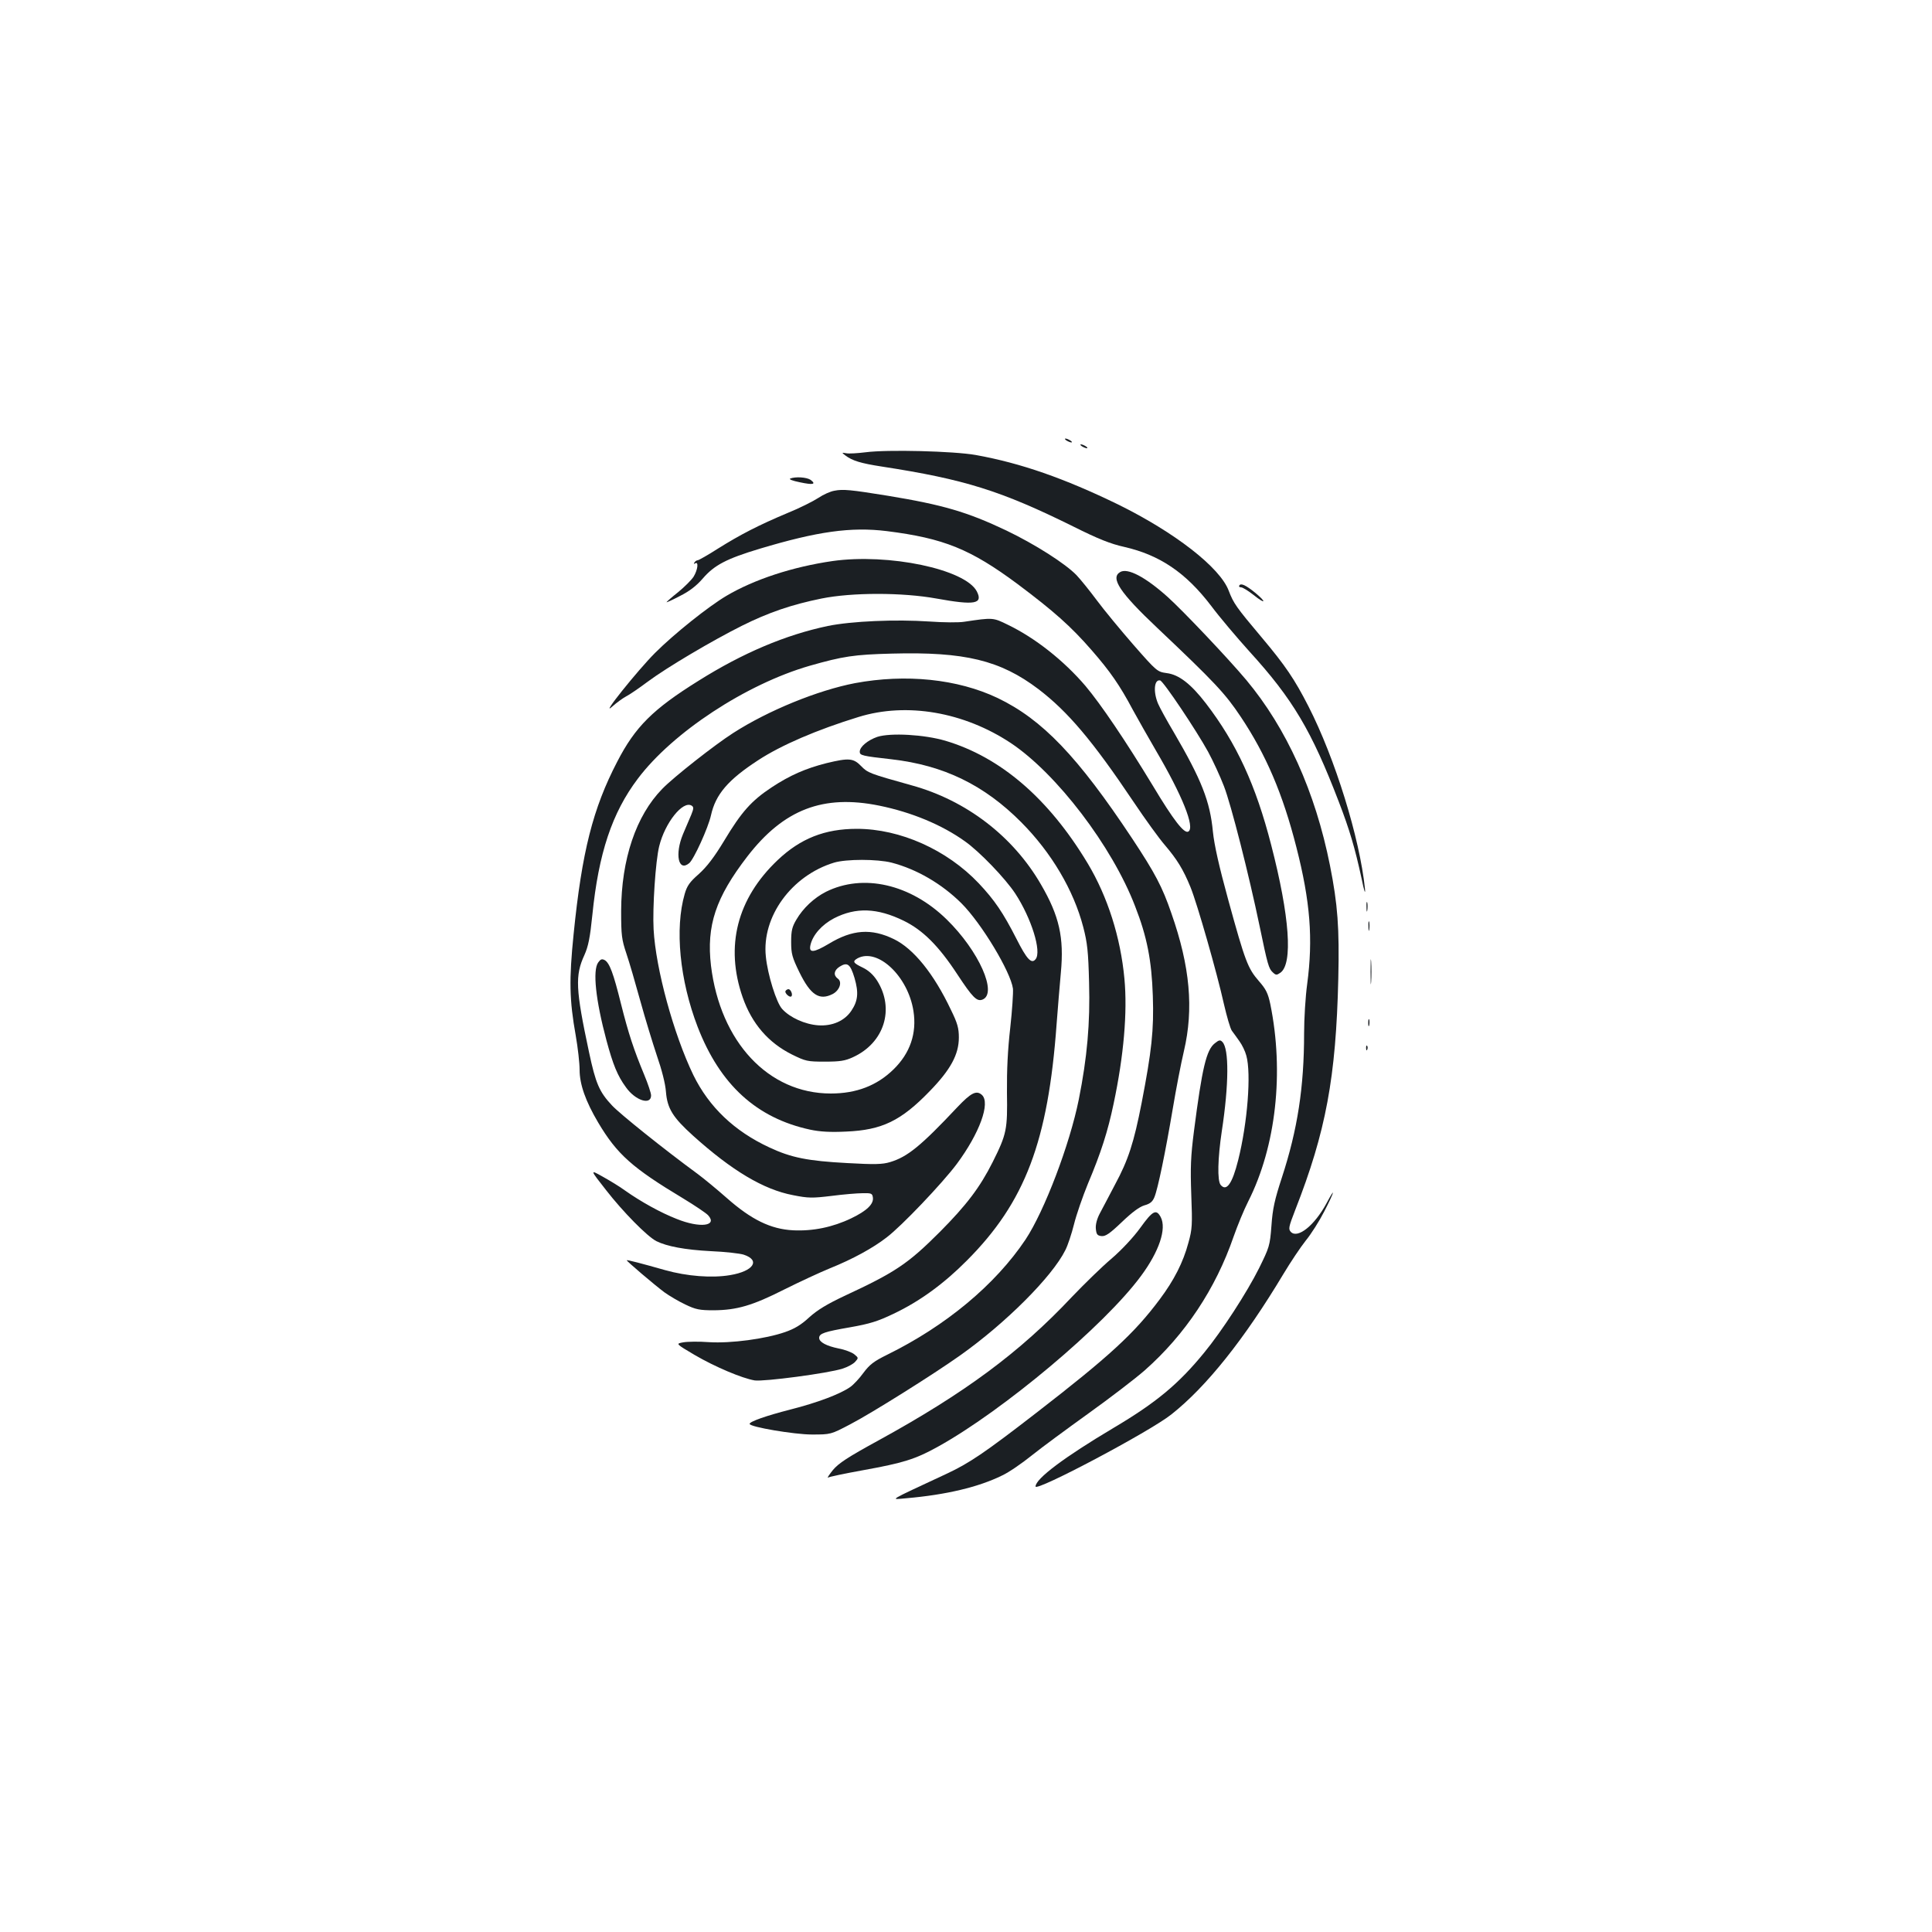 <?xml version="1.0" standalone="no"?>
<!DOCTYPE svg PUBLIC "-//W3C//DTD SVG 20010904//EN"
 "http://www.w3.org/TR/2001/REC-SVG-20010904/DTD/svg10.dtd">
<svg version="1.0" xmlns="http://www.w3.org/2000/svg"
 width="1000pt" height="1000pt" viewBox="0 0 1000 1000"
 preserveAspectRatio="xMidYMid meet">
<g transform="translate(0,1000) scale(0.1,-0.1)"
fill="#1b1f23" stroke="none">
<path d="M5520 7720 c8 -5 20 -10 25 -10 6 0 3 5 -5 10 -8 5 -19 10 -25 10 -5
0 -3 -5 5 -10z"/>
<path d="M5600 7690 c8 -5 20 -10 25 -10 6 0 3 5 -5 10 -8 5 -19 10 -25 10 -5
0 -3 -5 5 -10z"/>
<path d="M4480 7659 c-41 -5 -86 -8 -100 -5 -24 4 -24 4 -5 -11 37 -28 80 -41
190 -58 428 -66 616 -125 990 -310 130 -65 193 -90 265 -106 183 -42 318 -133
449 -305 44 -59 134 -165 198 -236 225 -247 322 -411 463 -779 55 -143 83
-237 117 -394 14 -69 21 -89 18 -55 -27 262 -155 675 -292 943 -72 141 -120
212 -242 357 -133 158 -146 177 -171 242 -45 121 -280 303 -575 448 -276 134
-501 213 -735 255 -113 20 -457 29 -570 14z"/>
<path d="M4090 7523 c-8 -4 14 -12 49 -19 70 -15 87 -11 57 12 -20 14 -78 18
-106 7z"/>
<path d="M4319 7460 c-20 -3 -58 -20 -83 -37 -26 -17 -97 -53 -159 -78 -150
-63 -245 -112 -360 -184 -53 -34 -101 -61 -106 -61 -5 0 -13 -5 -17 -12 -4 -7
-3 -8 4 -4 19 12 14 -33 -8 -69 -11 -17 -47 -53 -80 -80 -33 -26 -60 -50 -60
-52 0 -2 31 12 69 32 48 24 84 51 118 90 60 70 123 103 296 155 297 89 471
114 657 91 295 -37 433 -93 677 -274 188 -141 276 -219 383 -342 96 -110 146
-182 214 -310 27 -49 80 -143 118 -208 138 -235 204 -400 169 -421 -21 -13
-76 57 -185 239 -140 231 -268 420 -348 515 -112 131 -260 248 -401 316 -77
38 -78 38 -225 16 -29 -5 -110 -4 -180 1 -177 12 -404 2 -527 -23 -219 -46
-441 -140 -670 -284 -236 -147 -327 -238 -420 -418 -126 -242 -183 -466 -226
-893 -24 -236 -22 -341 11 -525 11 -63 20 -143 20 -177 0 -76 31 -163 96 -273
98 -165 177 -235 440 -393 61 -37 119 -76 129 -87 51 -56 -42 -68 -163 -19
-82 32 -185 89 -267 147 -27 20 -80 52 -116 72 -66 37 -66 37 18 -70 87 -112
212 -239 260 -264 54 -27 148 -45 283 -52 74 -3 150 -12 169 -18 89 -29 51
-86 -70 -106 -94 -16 -223 -6 -337 26 -116 33 -196 54 -198 51 -3 -3 144 -128
195 -166 25 -18 74 -47 108 -63 54 -26 74 -30 147 -30 120 1 200 24 366 108
80 40 186 89 235 109 119 48 223 105 294 160 78 59 288 280 363 380 118 159
176 317 130 358 -28 25 -56 11 -127 -64 -189 -201 -258 -257 -348 -284 -40
-12 -79 -13 -222 -5 -205 11 -290 28 -403 81 -181 84 -312 209 -393 374 -102
211 -195 550 -206 755 -6 111 10 354 29 430 30 122 123 238 168 210 11 -7 11
-15 -2 -47 -9 -21 -28 -66 -43 -101 -43 -104 -24 -196 32 -150 24 19 99 184
113 248 24 109 89 184 244 285 119 78 305 158 520 224 249 77 545 26 788 -135
237 -158 524 -534 643 -844 62 -158 86 -282 92 -465 6 -177 -6 -285 -58 -554
-40 -205 -69 -295 -137 -421 -30 -58 -66 -125 -79 -150 -15 -28 -23 -58 -21
-80 3 -29 7 -35 29 -38 21 -2 42 12 105 72 53 51 91 79 117 87 29 8 42 18 52
42 18 43 57 232 95 457 17 102 43 237 58 300 51 218 32 437 -65 713 -47 137
-84 207 -203 387 -282 425 -465 616 -696 727 -208 99 -476 126 -739 77 -192
-37 -448 -141 -630 -258 -94 -60 -308 -228 -367 -289 -136 -139 -212 -364
-213 -632 0 -127 3 -148 27 -220 15 -44 47 -154 72 -245 25 -91 64 -218 86
-284 25 -72 44 -145 47 -188 7 -86 36 -132 140 -226 201 -181 365 -279 517
-308 80 -16 100 -16 200 -4 61 8 134 14 161 14 45 1 50 -1 53 -22 5 -34 -31
-69 -112 -108 -96 -46 -198 -67 -301 -62 -116 6 -216 55 -343 167 -51 45 -119
101 -150 124 -176 129 -404 312 -444 355 -66 70 -85 115 -119 275 -70 327 -73
398 -24 504 20 45 29 89 41 207 32 319 102 529 235 705 180 240 561 490 890
585 172 49 229 58 426 63 376 10 560 -34 758 -184 152 -116 280 -267 492 -583
61 -91 134 -192 163 -225 62 -73 94 -124 132 -217 35 -86 137 -443 173 -605
15 -65 33 -127 41 -138 8 -11 26 -35 39 -54 14 -19 30 -52 36 -75 26 -93 6
-348 -42 -540 -31 -124 -61 -165 -91 -129 -18 22 -15 138 6 278 37 242 38 427
3 462 -11 12 -18 10 -39 -7 -44 -34 -66 -128 -108 -454 -17 -132 -19 -189 -14
-330 6 -156 5 -178 -15 -249 -27 -101 -74 -193 -148 -292 -132 -177 -262 -296
-638 -587 -270 -209 -349 -262 -467 -317 -313 -146 -291 -133 -208 -126 208
18 375 58 497 118 35 16 104 64 155 105 51 41 183 138 293 217 110 79 241 179
291 223 208 184 366 421 459 691 20 57 54 140 76 183 144 285 186 669 114
1021 -12 56 -22 77 -60 120 -56 65 -70 100 -157 417 -48 175 -73 286 -80 355
-15 158 -59 269 -202 514 -37 62 -74 130 -82 149 -26 62 -20 127 11 120 17 -4
187 -258 248 -369 25 -46 62 -126 82 -178 37 -95 129 -457 185 -726 41 -198
47 -219 68 -238 16 -15 20 -15 39 -2 66 46 48 293 -47 660 -80 312 -180 528
-338 734 -77 100 -139 149 -203 157 -49 7 -51 8 -172 146 -67 77 -153 181
-190 231 -38 51 -85 109 -105 130 -58 60 -215 160 -363 231 -202 96 -328 133
-614 180 -191 31 -232 35 -276 26z"/>
<path d="M4309 7096 c-207 -30 -405 -95 -549 -180 -93 -55 -270 -196 -370
-296 -89 -89 -287 -336 -222 -278 22 20 55 44 72 53 18 9 69 44 113 77 101 75
335 213 487 289 138 69 259 110 412 141 158 32 419 32 595 0 199 -36 242 -28
209 37 -60 115 -457 198 -747 157z"/>
<path d="M5798 7039 c-52 -30 -2 -106 192 -289 299 -283 352 -340 432 -460
131 -196 218 -400 288 -675 72 -281 87 -475 56 -708 -9 -65 -16 -180 -16 -255
0 -280 -34 -499 -115 -747 -37 -113 -48 -161 -54 -249 -8 -105 -11 -112 -64
-220 -63 -126 -192 -325 -284 -437 -133 -163 -249 -259 -468 -389 -256 -152
-405 -264 -405 -304 0 -29 593 285 703 373 182 144 378 390 580 727 36 60 88
138 115 172 28 34 71 102 96 151 54 104 62 137 11 41 -61 -112 -147 -182 -183
-147 -14 15 -13 24 22 114 159 406 211 686 223 1198 6 264 -3 383 -43 585 -76
382 -225 711 -433 960 -93 111 -324 355 -407 430 -116 104 -208 152 -246 129z"/>
<path d="M6415 6970 c-4 -6 0 -10 9 -10 8 0 37 -18 65 -40 61 -49 69 -39 9 11
-49 40 -75 52 -83 39z"/>
<path d="M4541 6186 c-49 -17 -91 -51 -91 -77 0 -19 13 -22 164 -39 271 -31
480 -133 672 -326 156 -157 271 -351 321 -543 21 -81 26 -126 30 -286 6 -212
-10 -389 -53 -605 -47 -234 -178 -578 -276 -726 -156 -233 -411 -446 -716
-596 -69 -34 -91 -51 -123 -94 -21 -29 -52 -62 -68 -73 -51 -36 -169 -81 -311
-117 -125 -32 -210 -62 -210 -74 0 -16 232 -55 322 -55 98 0 98 0 199 53 108
56 430 258 568 356 236 167 477 408 545 545 13 25 33 86 45 134 12 49 45 144
72 210 68 161 103 271 133 414 53 250 72 475 56 647 -20 215 -87 425 -190 597
-202 336 -451 550 -737 635 -109 32 -283 42 -352 20z"/>
<path d="M4278 6050 c-107 -27 -190 -63 -285 -126 -104 -69 -155 -126 -245
-276 -52 -86 -90 -135 -131 -172 -47 -41 -61 -61 -73 -103 -52 -179 -26 -446
67 -688 116 -300 305 -472 582 -532 52 -11 105 -14 187 -10 185 8 283 55 432
209 108 111 151 190 151 278 0 48 -7 74 -41 143 -89 188 -194 317 -295 366
-117 57 -215 50 -337 -24 -79 -47 -105 -49 -95 -6 12 52 59 105 122 138 113
58 224 54 361 -13 98 -48 180 -129 277 -277 79 -120 101 -142 130 -131 80 31
-18 252 -185 415 -187 183 -432 239 -625 143 -61 -31 -118 -84 -153 -144 -22
-37 -27 -57 -27 -115 0 -62 5 -80 43 -158 58 -118 103 -147 172 -112 36 19 51
63 26 80 -23 17 -20 42 9 61 41 26 56 15 78 -58 22 -76 18 -118 -16 -169 -35
-53 -99 -81 -172 -76 -69 5 -146 40 -186 84 -30 31 -76 179 -85 272 -22 206
133 419 353 486 63 19 223 19 298 0 130 -34 259 -109 361 -210 105 -105 255
-355 267 -442 2 -21 -4 -112 -14 -203 -13 -114 -18 -218 -17 -335 3 -191 -1
-214 -74 -360 -66 -131 -135 -222 -273 -361 -165 -165 -230 -209 -495 -332
-91 -43 -140 -73 -182 -111 -42 -39 -76 -59 -125 -76 -101 -35 -279 -59 -393
-52 -52 4 -113 3 -134 -1 -39 -7 -39 -7 59 -65 106 -62 246 -121 311 -132 48
-7 382 37 455 61 26 8 55 24 65 35 18 20 18 21 -4 39 -12 10 -48 24 -80 30
-64 13 -102 33 -102 55 0 23 27 32 160 55 102 18 144 31 225 70 135 64 260
155 380 276 301 302 420 616 464 1224 6 80 16 200 22 266 17 181 -8 293 -103
456 -144 249 -386 435 -669 513 -218 61 -227 64 -262 100 -40 41 -63 43 -179
15z m273 -220 c167 -34 324 -99 444 -185 75 -53 208 -191 260 -270 83 -127
138 -301 105 -340 -21 -26 -45 -1 -99 106 -69 135 -113 200 -195 287 -165 174
-407 282 -631 282 -166 0 -292 -50 -410 -162 -210 -199 -273 -446 -181 -710
48 -137 133 -235 255 -296 71 -35 80 -37 170 -37 79 0 105 4 146 23 162 74
217 250 125 396 -20 31 -44 53 -75 68 -50 24 -54 32 -26 48 104 55 261 -93
289 -273 18 -115 -17 -218 -103 -302 -86 -84 -192 -125 -325 -125 -323 0 -572
267 -620 662 -24 207 24 352 189 566 188 243 392 321 682 262z"/>
<path d="M7073 5305 c0 -22 2 -30 4 -17 2 12 2 30 0 40 -3 9 -5 -1 -4 -23z"/>
<path d="M7083 5205 c0 -22 2 -30 4 -17 2 12 2 30 0 40 -3 9 -5 -1 -4 -23z"/>
<path d="M7094 4970 c0 -58 1 -81 3 -52 2 28 2 76 0 105 -2 28 -3 5 -3 -53z"/>
<path d="M3096 5018 c-29 -41 -13 -194 43 -403 34 -126 57 -183 101 -243 49
-69 130 -94 130 -42 0 12 -16 60 -36 108 -54 130 -81 212 -120 367 -39 157
-59 212 -85 226 -14 7 -21 4 -33 -13z"/>
<path d="M4066 4871 c-7 -10 22 -37 30 -28 9 8 -3 37 -15 37 -5 0 -12 -4 -15
-9z"/>
<path d="M7082 4705 c0 -16 2 -22 5 -12 2 9 2 23 0 30 -3 6 -5 -1 -5 -18z"/>
<path d="M7071 4574 c0 -11 3 -14 6 -6 3 7 2 16 -1 19 -3 4 -6 -2 -5 -13z"/>
<path d="M5903 3646 c-36 -50 -96 -114 -149 -160 -49 -41 -142 -132 -207 -200
-269 -286 -553 -496 -999 -741 -161 -88 -208 -119 -237 -154 -20 -25 -31 -42
-25 -39 5 4 86 21 180 38 210 38 271 57 387 121 338 187 864 628 1053 885 94
127 133 244 102 304 -23 43 -41 35 -105 -54z"/>
</g>
</svg>
